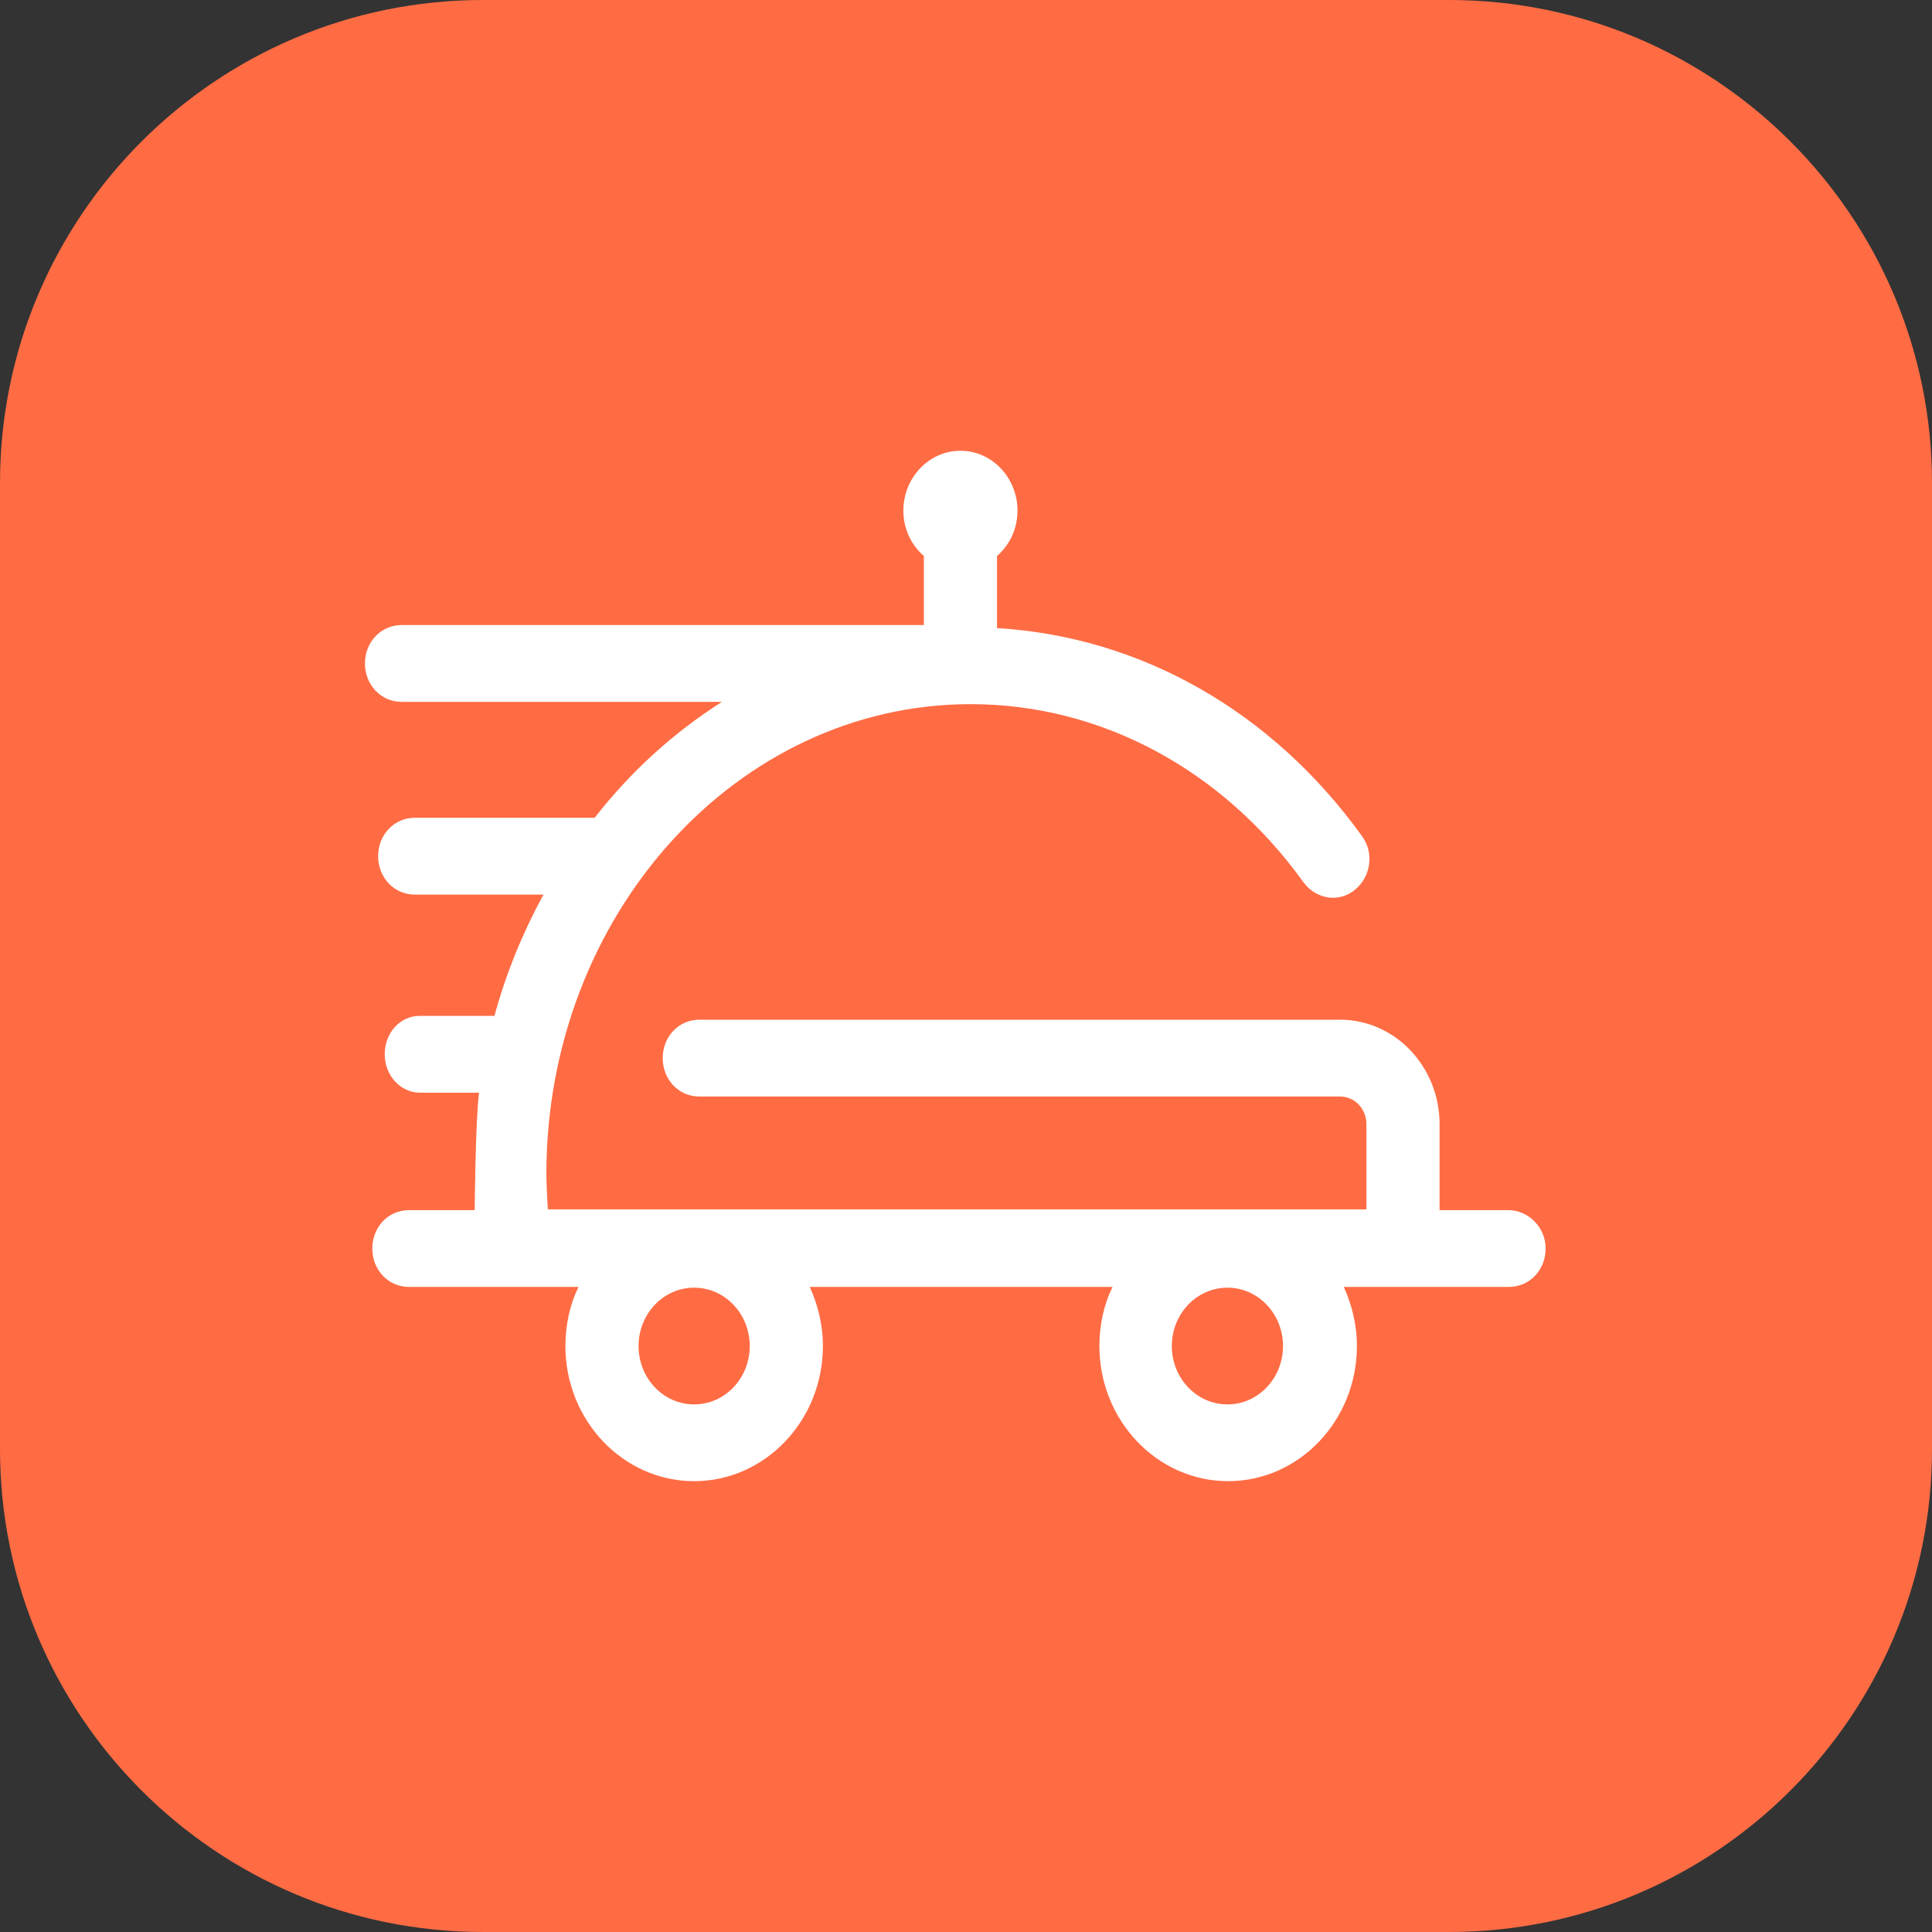 <svg width="60" height="60" viewBox="0 0 60 60" fill="none" xmlns="http://www.w3.org/2000/svg">
<rect x="0" y="0" width="60" height="60" fill="#333333" stroke="none"/>
<path d="M45 0H15C6.72 0 0 6.72 0 15V45C0 53.28 6.72 60 15 60H45C53.28 60 60 53.28 60 45V15C60 6.72 53.28 0 45 0Z" fill="#FF6C44"/>
<path d="M46.842 37.582H44.707V34.911C44.707 33.123 43.321 31.668 41.617 31.668H21.716C21.08 31.668 20.581 32.193 20.581 32.861C20.581 33.528 21.08 34.053 21.716 34.053H41.617C42.072 34.053 42.435 34.434 42.435 34.911V37.558H17.014C17.014 37.558 16.968 36.819 16.968 36.461C16.968 28.425 22.875 21.868 30.145 21.868C34.189 21.868 37.96 23.895 40.481 27.4C40.868 27.925 41.572 28.044 42.072 27.639C42.572 27.233 42.685 26.494 42.299 25.969C39.505 22.083 35.415 19.77 30.963 19.507V17.266C31.349 16.932 31.599 16.431 31.599 15.859C31.599 14.834 30.804 13.999 29.827 13.999C28.85 13.999 28.055 14.834 28.055 15.859C28.055 16.431 28.305 16.932 28.691 17.266V19.412H12.47C11.834 19.412 11.334 19.937 11.334 20.604C11.334 21.272 11.834 21.797 12.47 21.797H22.421C20.921 22.75 19.581 23.966 18.468 25.397H12.879C12.243 25.397 11.743 25.922 11.743 26.589C11.743 27.257 12.243 27.782 12.879 27.782H16.878C16.241 28.95 15.719 30.214 15.355 31.549H13.038C12.425 31.549 11.948 32.074 11.948 32.741C11.948 33.409 12.447 33.934 13.038 33.934H14.878C14.765 34.768 14.742 37.582 14.742 37.582H12.697C12.061 37.582 11.562 38.106 11.562 38.774C11.562 39.442 12.061 39.966 12.697 39.966H15.992H17.968C17.695 40.515 17.559 41.159 17.559 41.803C17.559 44.115 19.354 45.999 21.557 45.999C23.761 45.999 25.556 44.115 25.556 41.803C25.556 41.135 25.397 40.515 25.147 39.966H34.552C34.279 40.515 34.143 41.159 34.143 41.803C34.143 44.115 35.938 45.999 38.142 45.999C40.345 45.999 42.14 44.115 42.14 41.803C42.14 41.135 41.981 40.515 41.731 39.966H46.865C47.501 39.966 48.001 39.442 48.001 38.774C48.001 38.106 47.456 37.582 46.842 37.582ZM21.557 43.615C20.603 43.615 19.831 42.804 19.831 41.803C19.831 40.801 20.603 39.99 21.557 39.99C22.512 39.99 23.284 40.801 23.284 41.803C23.284 42.804 22.512 43.615 21.557 43.615ZM38.119 43.615C37.165 43.615 36.392 42.804 36.392 41.803C36.392 40.801 37.165 39.99 38.119 39.99C39.073 39.99 39.845 40.801 39.845 41.803C39.845 42.804 39.073 43.615 38.119 43.615Z" fill="white"/>
</svg>
